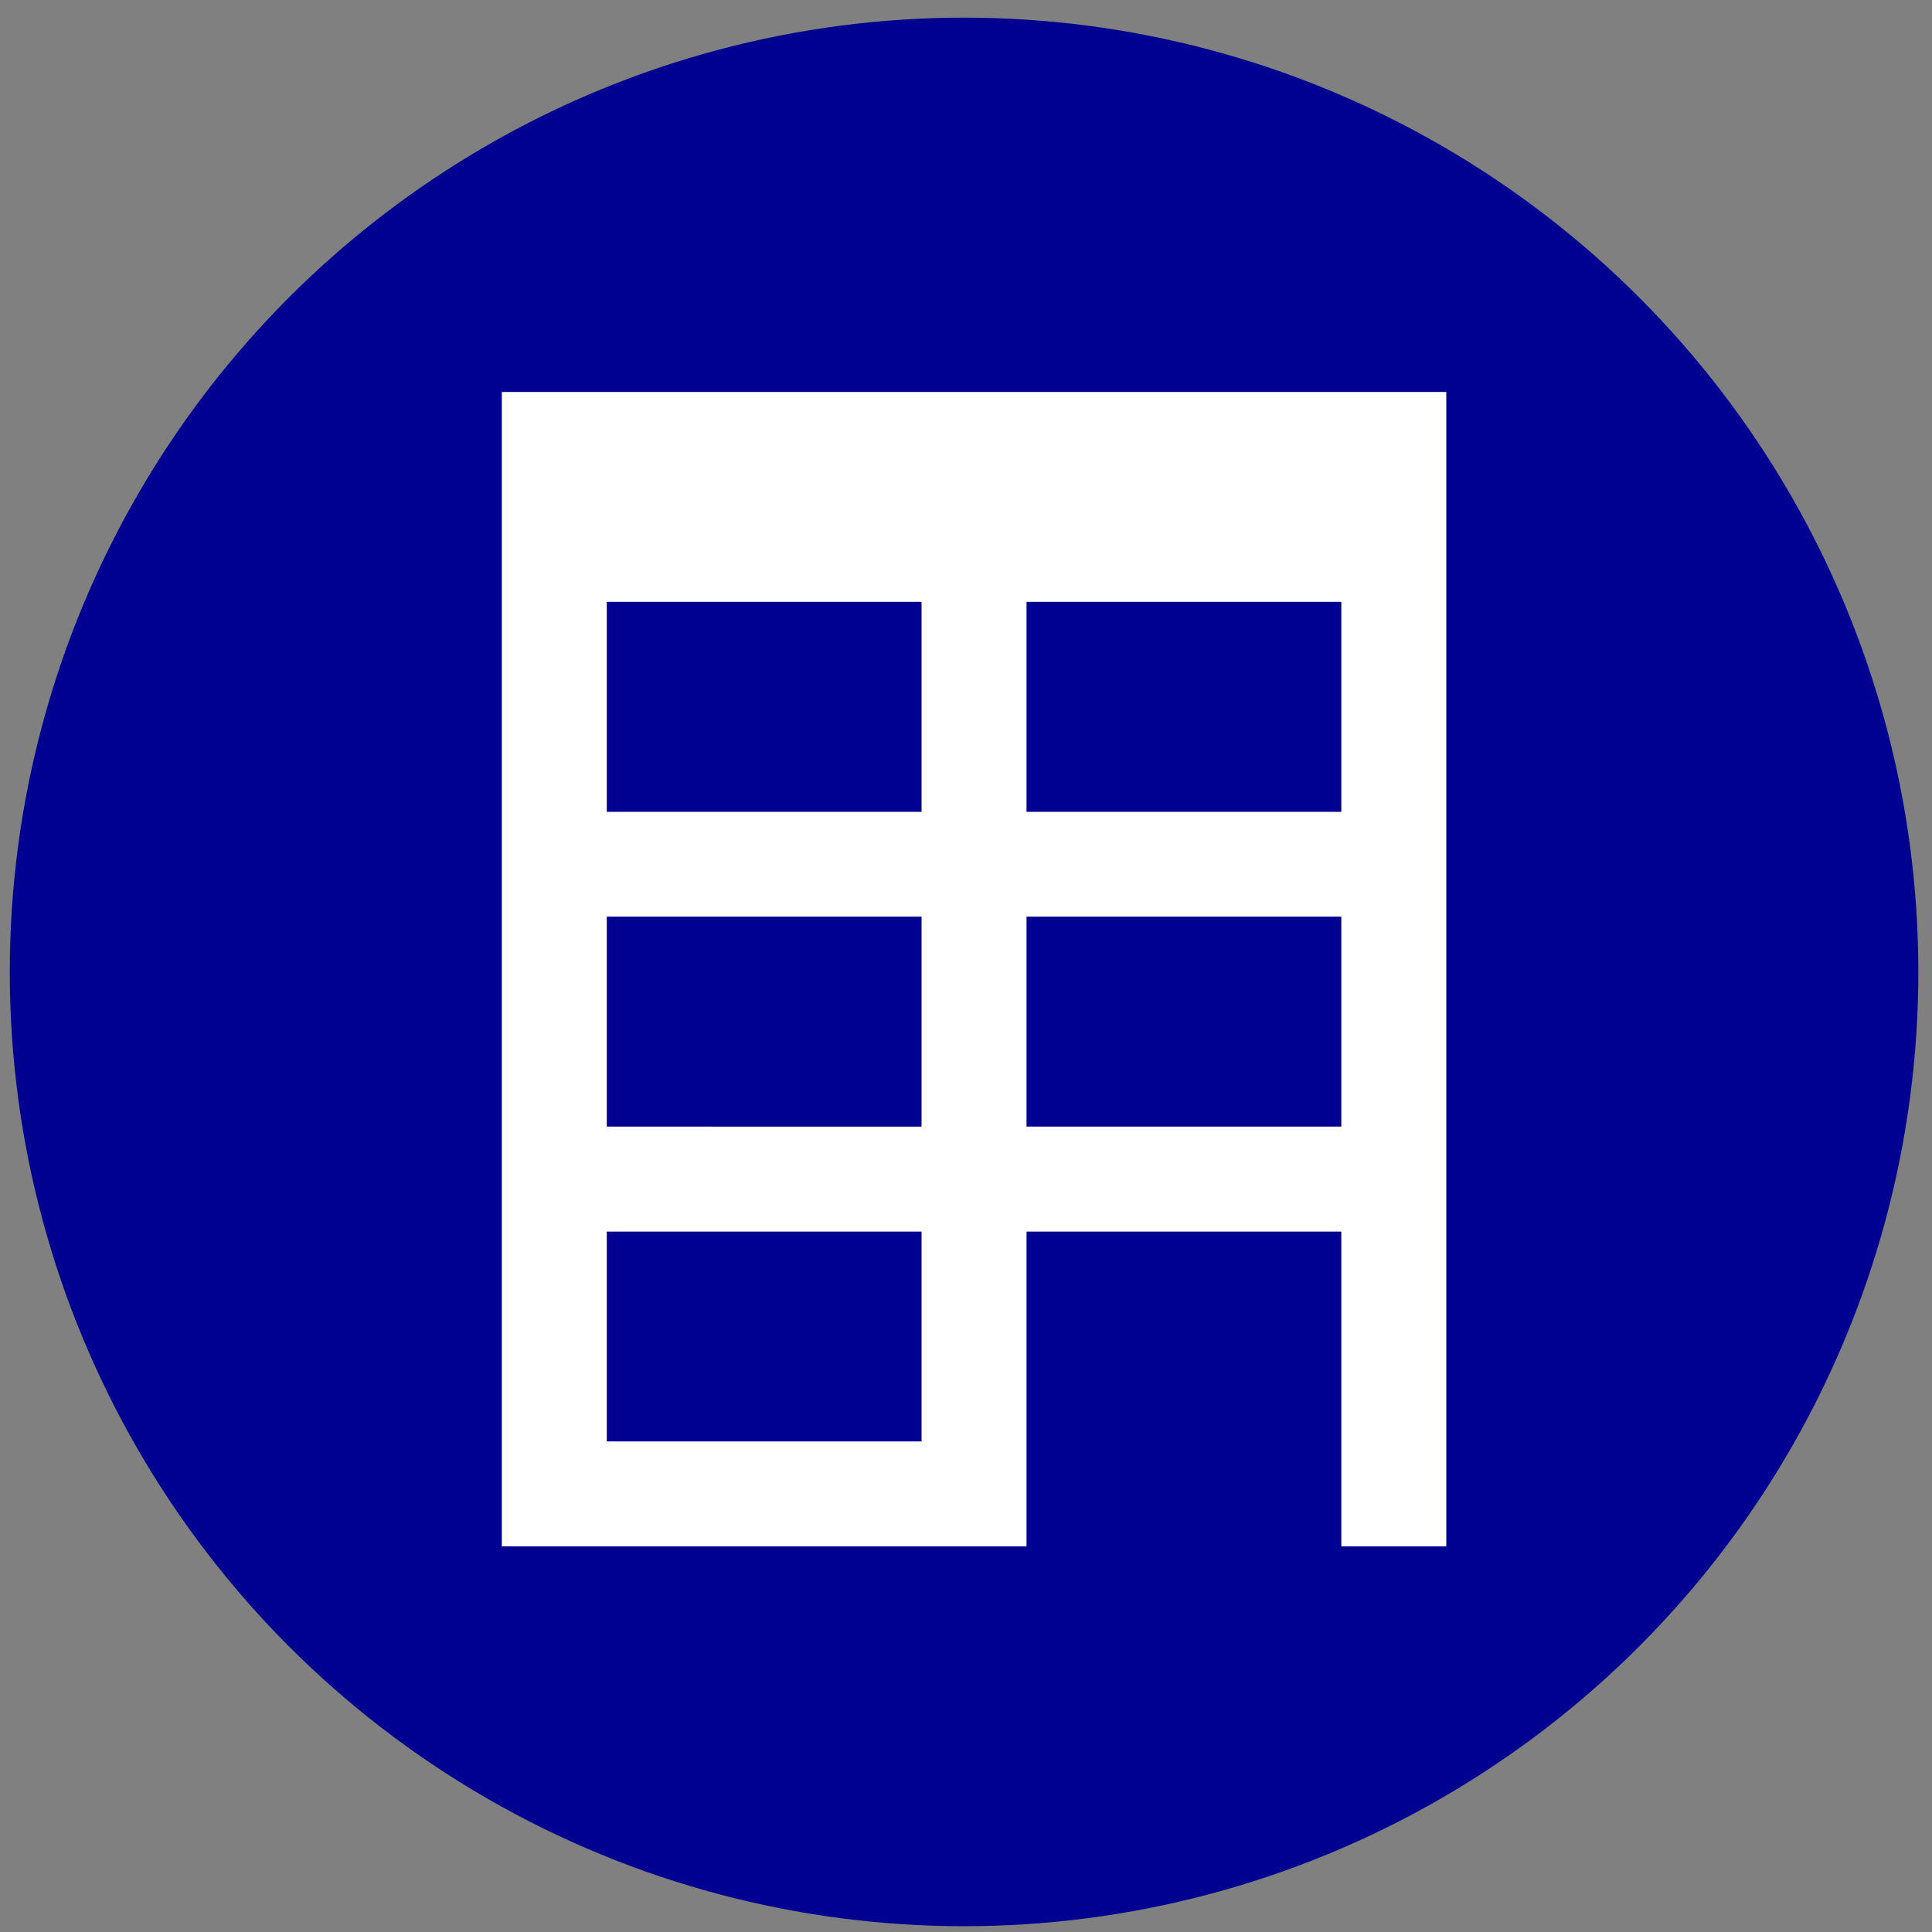<?xml version="1.0" encoding="UTF-8" standalone="no"?>
<svg
   version="1.1"
   id="building"
   width="15"
   height="15"
   viewBox="0 0 15 15"
   xmlns="http://www.w3.org/2000/svg"
   xmlns:svg="http://www.w3.org/2000/svg">
  <rect x="0" y="0" width="15" height="15" fill="#808080" stroke="none"/>
  <defs
     id="defs153" />
  <circle
     style="fill:#000091;fill-opacity:1;stroke:none;stroke-width:25.974"
     id="path313"
     cx="7.485"
     cy="7.546"
     r="7.409" />
  <path
     d="M 3.896,3.043 V 12.006 H 7.97 V 9.562 h 2.444 v 2.444 h 0.815 V 3.043 Z m 3.259,8.148 H 4.711 V 9.562 h 2.444 z m 0,-2.444 H 4.711 v -1.63 h 2.444 z m 0,-2.444 H 4.711 V 4.673 H 7.155 Z M 10.414,8.747 H 7.97 v -1.63 h 2.444 z m 0,-2.444 H 7.97 v -1.63 h 2.444 z"
     id="path148"
     style="fill:#ffffff;fill-opacity:1;stroke-width:0.815" />
</svg>
